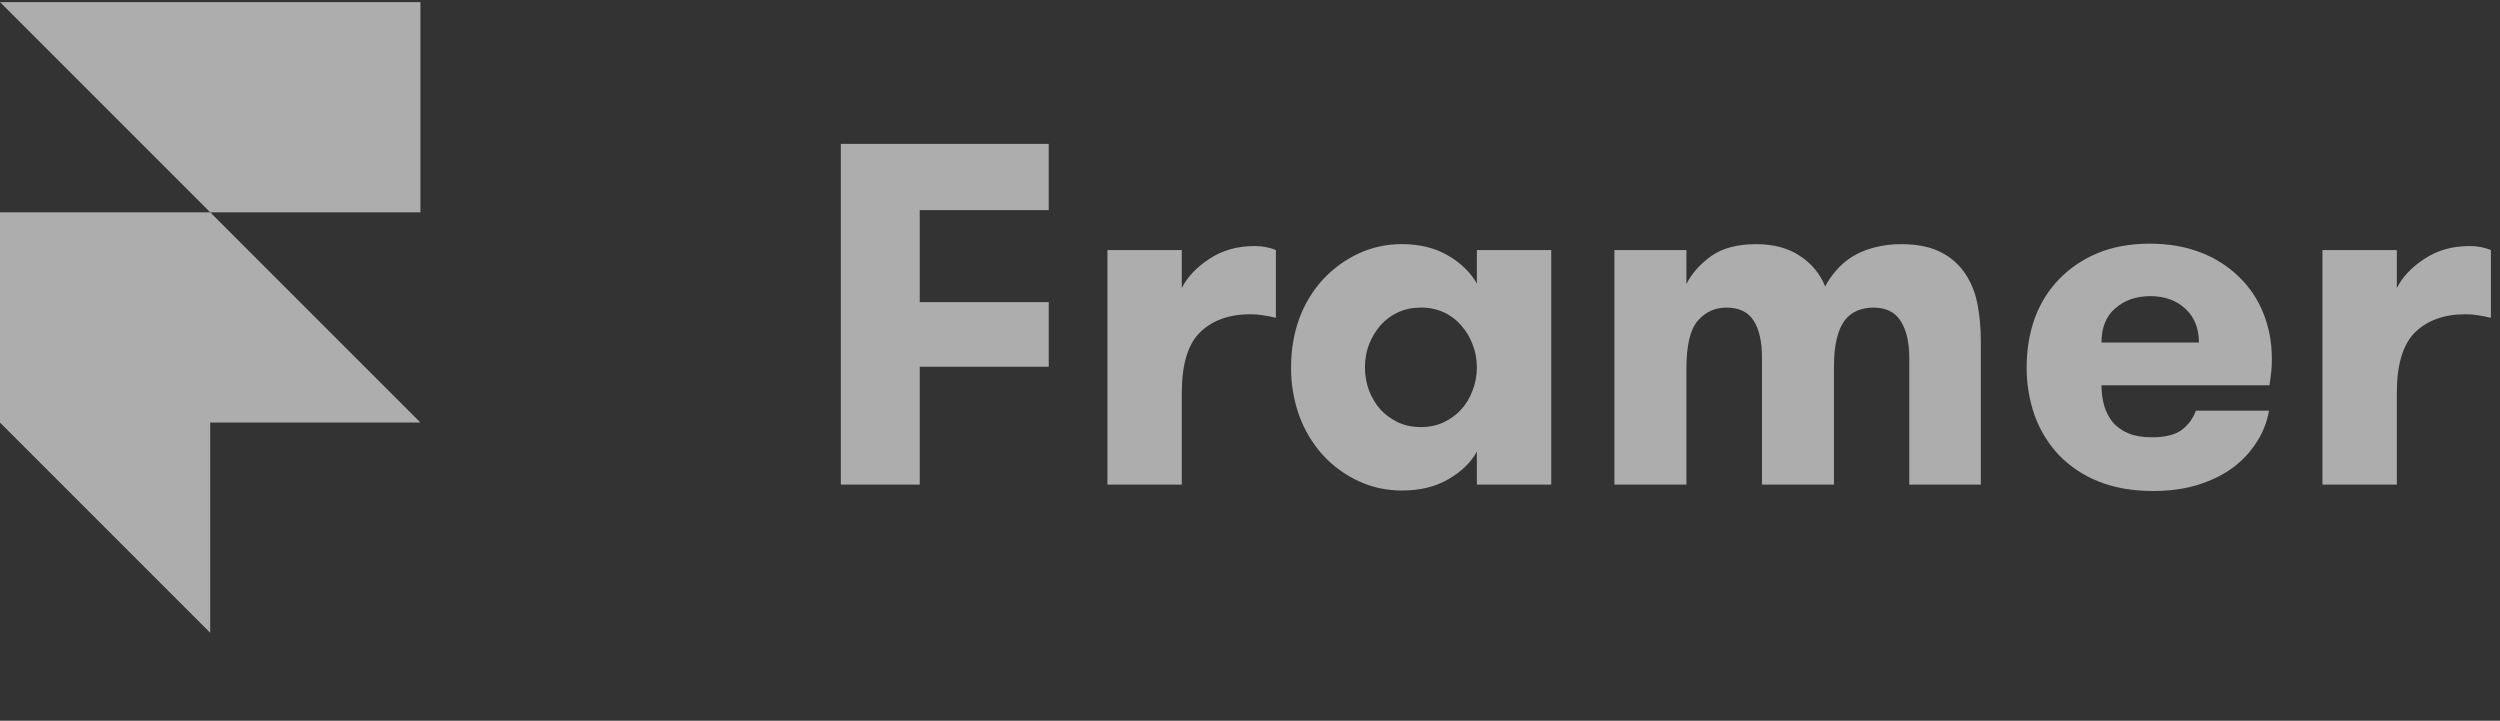 <svg width="111" height="32" viewBox="0 0 111 32" fill="none" xmlns="http://www.w3.org/2000/svg">
<rect x="0" y="0" width="111" height="32" fill="#333333" stroke="none"/>
<g opacity="0.6">
<g clip-path="url(#clip0_0_314)">
<path d="M18.667 0.094H0L9.333 9.427H18.667V0.094ZM0 18.761H18.667L9.333 9.427H0V18.761ZM0 18.761L9.333 28.094V18.761H0ZM37.333 21.515V6.388H46.563V9.331H40.836V13.414H46.564V16.283H40.836V21.515H37.333ZM49.17 21.515V11.104H52.471V12.792C52.717 12.3 53.125 11.867 53.695 11.495C54.265 11.115 54.933 10.925 55.699 10.925C56.058 10.925 56.374 10.985 56.649 11.105V14.111C56.454 14.062 56.257 14.023 56.058 13.995C55.88 13.965 55.7 13.951 55.52 13.953C54.584 13.953 53.843 14.216 53.294 14.743C52.746 15.271 52.471 16.175 52.471 17.455V21.516H49.17V21.515ZM57.324 16.304C57.324 15.524 57.447 14.799 57.693 14.131C57.926 13.495 58.281 12.911 58.737 12.411C59.187 11.926 59.711 11.543 60.309 11.261C60.917 10.978 61.58 10.834 62.25 10.84C63.03 10.84 63.706 11.005 64.275 11.335C64.852 11.666 65.285 12.085 65.573 12.591V11.103H68.875V21.515H65.573V20.049C65.313 20.527 64.894 20.935 64.318 21.273C63.741 21.61 63.052 21.779 62.25 21.779C61.56 21.779 60.914 21.639 60.31 21.357C59.716 21.079 59.182 20.688 58.737 20.207C58.282 19.702 57.928 19.115 57.693 18.477C57.442 17.78 57.317 17.044 57.324 16.304ZM60.604 16.304C60.604 16.663 60.664 17.007 60.784 17.338C60.91 17.661 61.079 17.943 61.29 18.182C61.508 18.414 61.768 18.604 62.07 18.752C62.373 18.892 62.71 18.962 63.084 18.962C63.456 18.962 63.794 18.892 64.096 18.752C64.406 18.604 64.666 18.414 64.876 18.182C65.095 17.942 65.264 17.662 65.383 17.338C65.51 17.014 65.573 16.67 65.573 16.304C65.573 15.945 65.51 15.608 65.383 15.291C65.267 14.981 65.096 14.695 64.877 14.447C64.665 14.2 64.403 14.002 64.107 13.867C63.786 13.722 63.436 13.651 63.084 13.657C62.711 13.657 62.374 13.727 62.071 13.867C61.774 14.004 61.508 14.201 61.291 14.447C61.079 14.694 60.911 14.975 60.784 15.291C60.664 15.608 60.604 15.945 60.604 16.304ZM71.68 21.515V11.104H74.877V12.613C75.109 12.149 75.472 11.737 75.964 11.379C76.464 11.02 77.131 10.841 77.968 10.841C78.748 10.841 79.396 11.013 79.909 11.357C80.429 11.695 80.806 12.149 81.038 12.718C81.165 12.472 81.326 12.237 81.523 12.012C81.723 11.777 81.958 11.574 82.219 11.41C82.494 11.235 82.814 11.097 83.179 10.999C83.585 10.889 84.004 10.836 84.424 10.841C85.141 10.841 85.732 10.964 86.196 11.21C86.638 11.435 87.013 11.773 87.283 12.19C87.543 12.592 87.719 13.049 87.81 13.562C87.902 14.069 87.948 14.582 87.948 15.102V21.516H84.772V15.904C84.772 15.201 84.646 14.652 84.392 14.259C84.146 13.858 83.742 13.657 83.179 13.657C82.933 13.657 82.701 13.699 82.483 13.784C82.257 13.874 82.061 14.023 81.913 14.216C81.759 14.413 81.639 14.684 81.555 15.029C81.47 15.366 81.428 15.785 81.428 16.284V21.516H78.232V15.873C78.232 15.169 78.109 14.624 77.862 14.237C77.617 13.851 77.212 13.657 76.65 13.657C76.143 13.657 75.721 13.851 75.384 14.237C75.046 14.624 74.877 15.331 74.877 16.357V21.517H71.681L71.68 21.515ZM89.984 16.304C89.984 15.537 90.1 14.824 90.332 14.163C90.571 13.501 90.922 12.925 91.387 12.433C91.872 11.924 92.457 11.521 93.106 11.251C93.788 10.963 94.569 10.819 95.448 10.819C96.285 10.819 97.038 10.949 97.705 11.209C98.339 11.447 98.917 11.813 99.404 12.285C99.874 12.735 100.237 13.273 100.49 13.899C100.743 14.525 100.87 15.199 100.87 15.924C100.87 16.128 100.863 16.304 100.849 16.452C100.826 16.67 100.798 16.888 100.765 17.106H93.306C93.306 17.422 93.346 17.721 93.422 18.002C93.507 18.284 93.633 18.53 93.802 18.741C93.978 18.951 94.21 19.117 94.498 19.237C94.787 19.357 95.138 19.416 95.553 19.416C96.144 19.416 96.587 19.303 96.883 19.078C97.178 18.846 97.382 18.565 97.494 18.234H100.743C100.659 18.726 100.476 19.196 100.205 19.616C99.93 20.054 99.576 20.437 99.161 20.746C98.732 21.069 98.219 21.326 97.621 21.516C97.023 21.706 96.348 21.8 95.596 21.8C94.688 21.8 93.883 21.66 93.18 21.378C92.516 21.118 91.915 20.719 91.418 20.208C90.944 19.703 90.578 19.107 90.342 18.456C90.099 17.765 89.978 17.036 89.984 16.304ZM93.306 15.207H97.632C97.632 14.574 97.431 14.075 97.03 13.709C96.636 13.336 96.116 13.149 95.469 13.149C94.85 13.149 94.333 13.329 93.919 13.688C93.51 14.039 93.306 14.546 93.306 15.207ZM103.117 21.515V11.104H106.419V12.792C106.665 12.3 107.073 11.867 107.642 11.495C108.212 11.115 108.88 10.925 109.647 10.925C110.005 10.925 110.322 10.985 110.596 11.105V14.111C110.401 14.062 110.204 14.023 110.005 13.995C109.827 13.965 109.647 13.951 109.467 13.953C108.532 13.953 107.79 14.216 107.242 14.743C106.693 15.271 106.419 16.175 106.419 17.455V21.516H103.117V21.515Z" fill="white"/>
</g>
</g>
<defs>
<clipPath id="clip0_0_314">
<rect width="111" height="28" fill="white" transform="translate(0 0.094)"/>
</clipPath>
</defs>
</svg>
